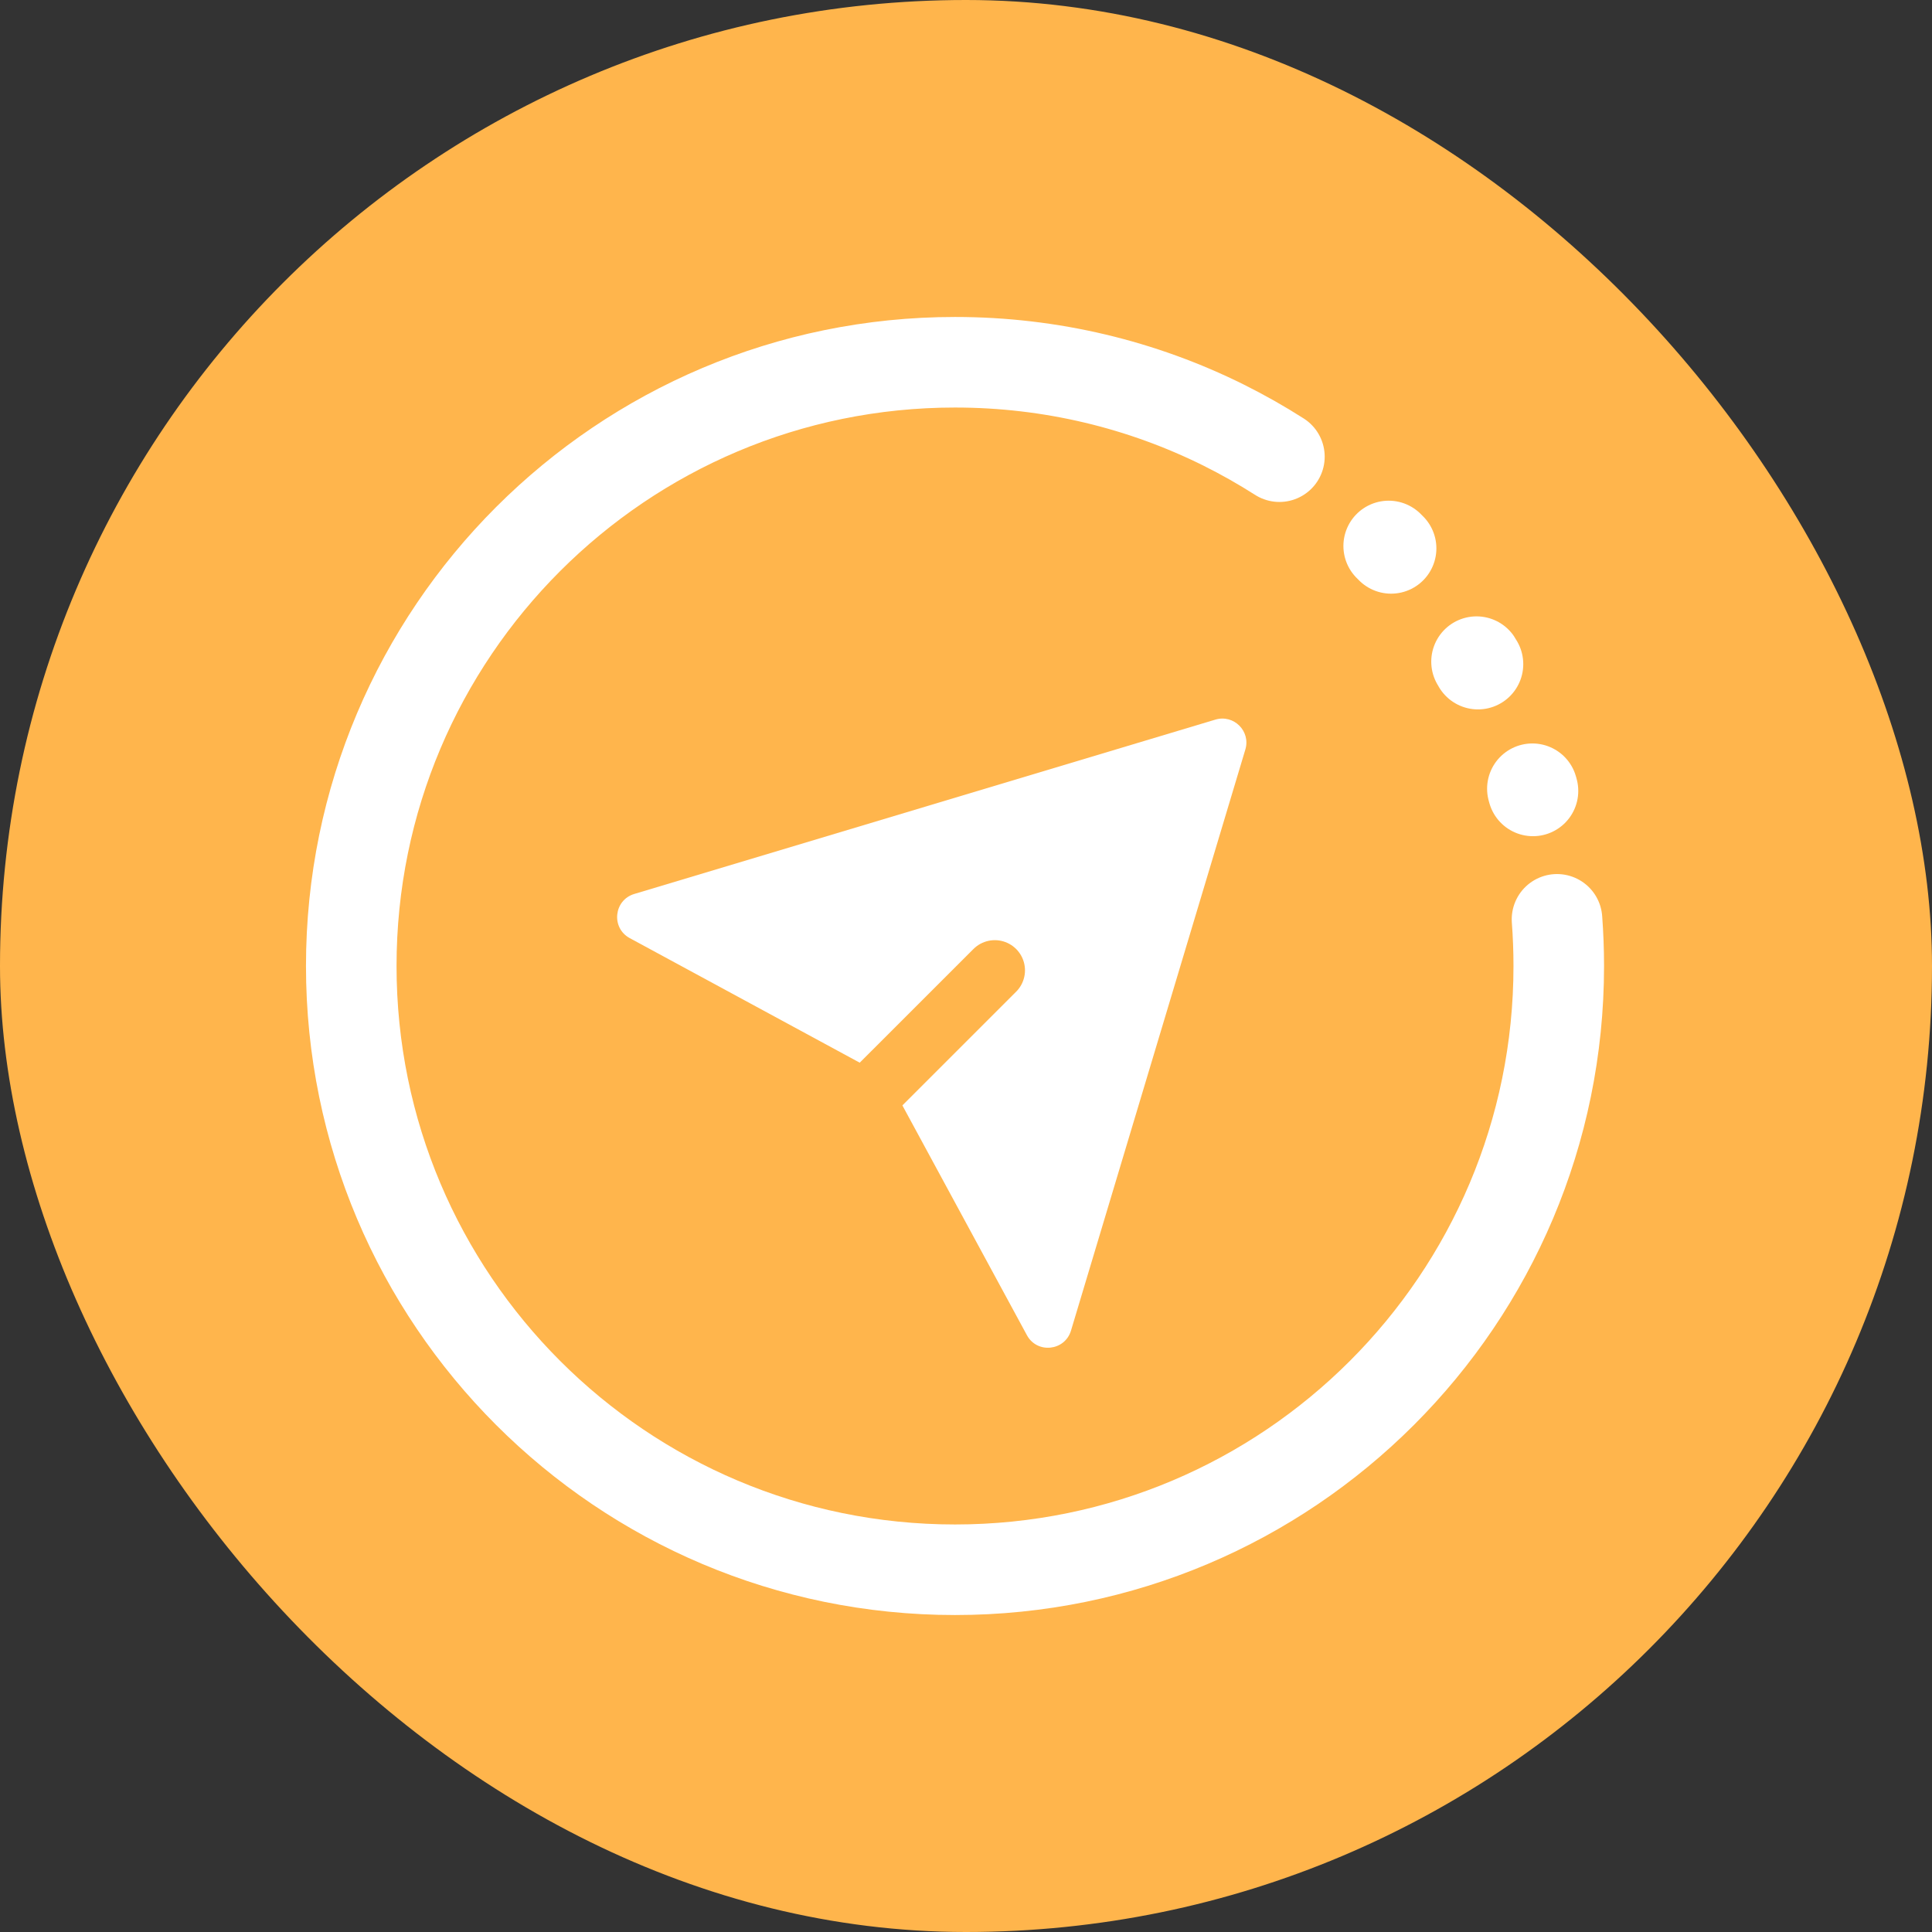 <svg width="32" height="32" viewBox="0 0 32 32" fill="none" xmlns="http://www.w3.org/2000/svg">
<rect x="0" y="0" width="32" height="32" fill="#333333" stroke="none"/>
<rect width="32" height="32" rx="16" fill="#FFB54C"/>
<path d="M23.041 9.083C23.028 9.07 23.015 9.056 23.001 9.043M24.48 11C24.473 10.986 24.465 10.972 24.456 10.959M25.789 15.227C25.808 15.482 25.818 15.74 25.818 16C25.818 21.523 21.341 26 15.818 26C10.296 26 5.818 21.523 5.818 16C5.818 10.477 10.296 6 15.818 6C17.415 6 18.924 6.374 20.263 7.039C20.582 7.198 20.892 7.373 21.191 7.564M25.381 13.064L25.391 13.1C25.388 13.088 25.384 13.076 25.381 13.064Z" stroke="white" stroke-width="1.5" stroke-linecap="round" stroke-linejoin="round"/>
<path d="M10.505 14.807L20.131 11.919C20.435 11.828 20.718 12.111 20.627 12.414L17.739 22.039C17.637 22.378 17.177 22.426 17.009 22.115L14.697 17.849L10.43 15.538C10.119 15.369 10.166 14.909 10.505 14.807Z" fill="white"/>
<path d="M13.648 18.9L16.477 16.072" stroke="#FFB54C" stroke-linecap="round"/>
</svg>
